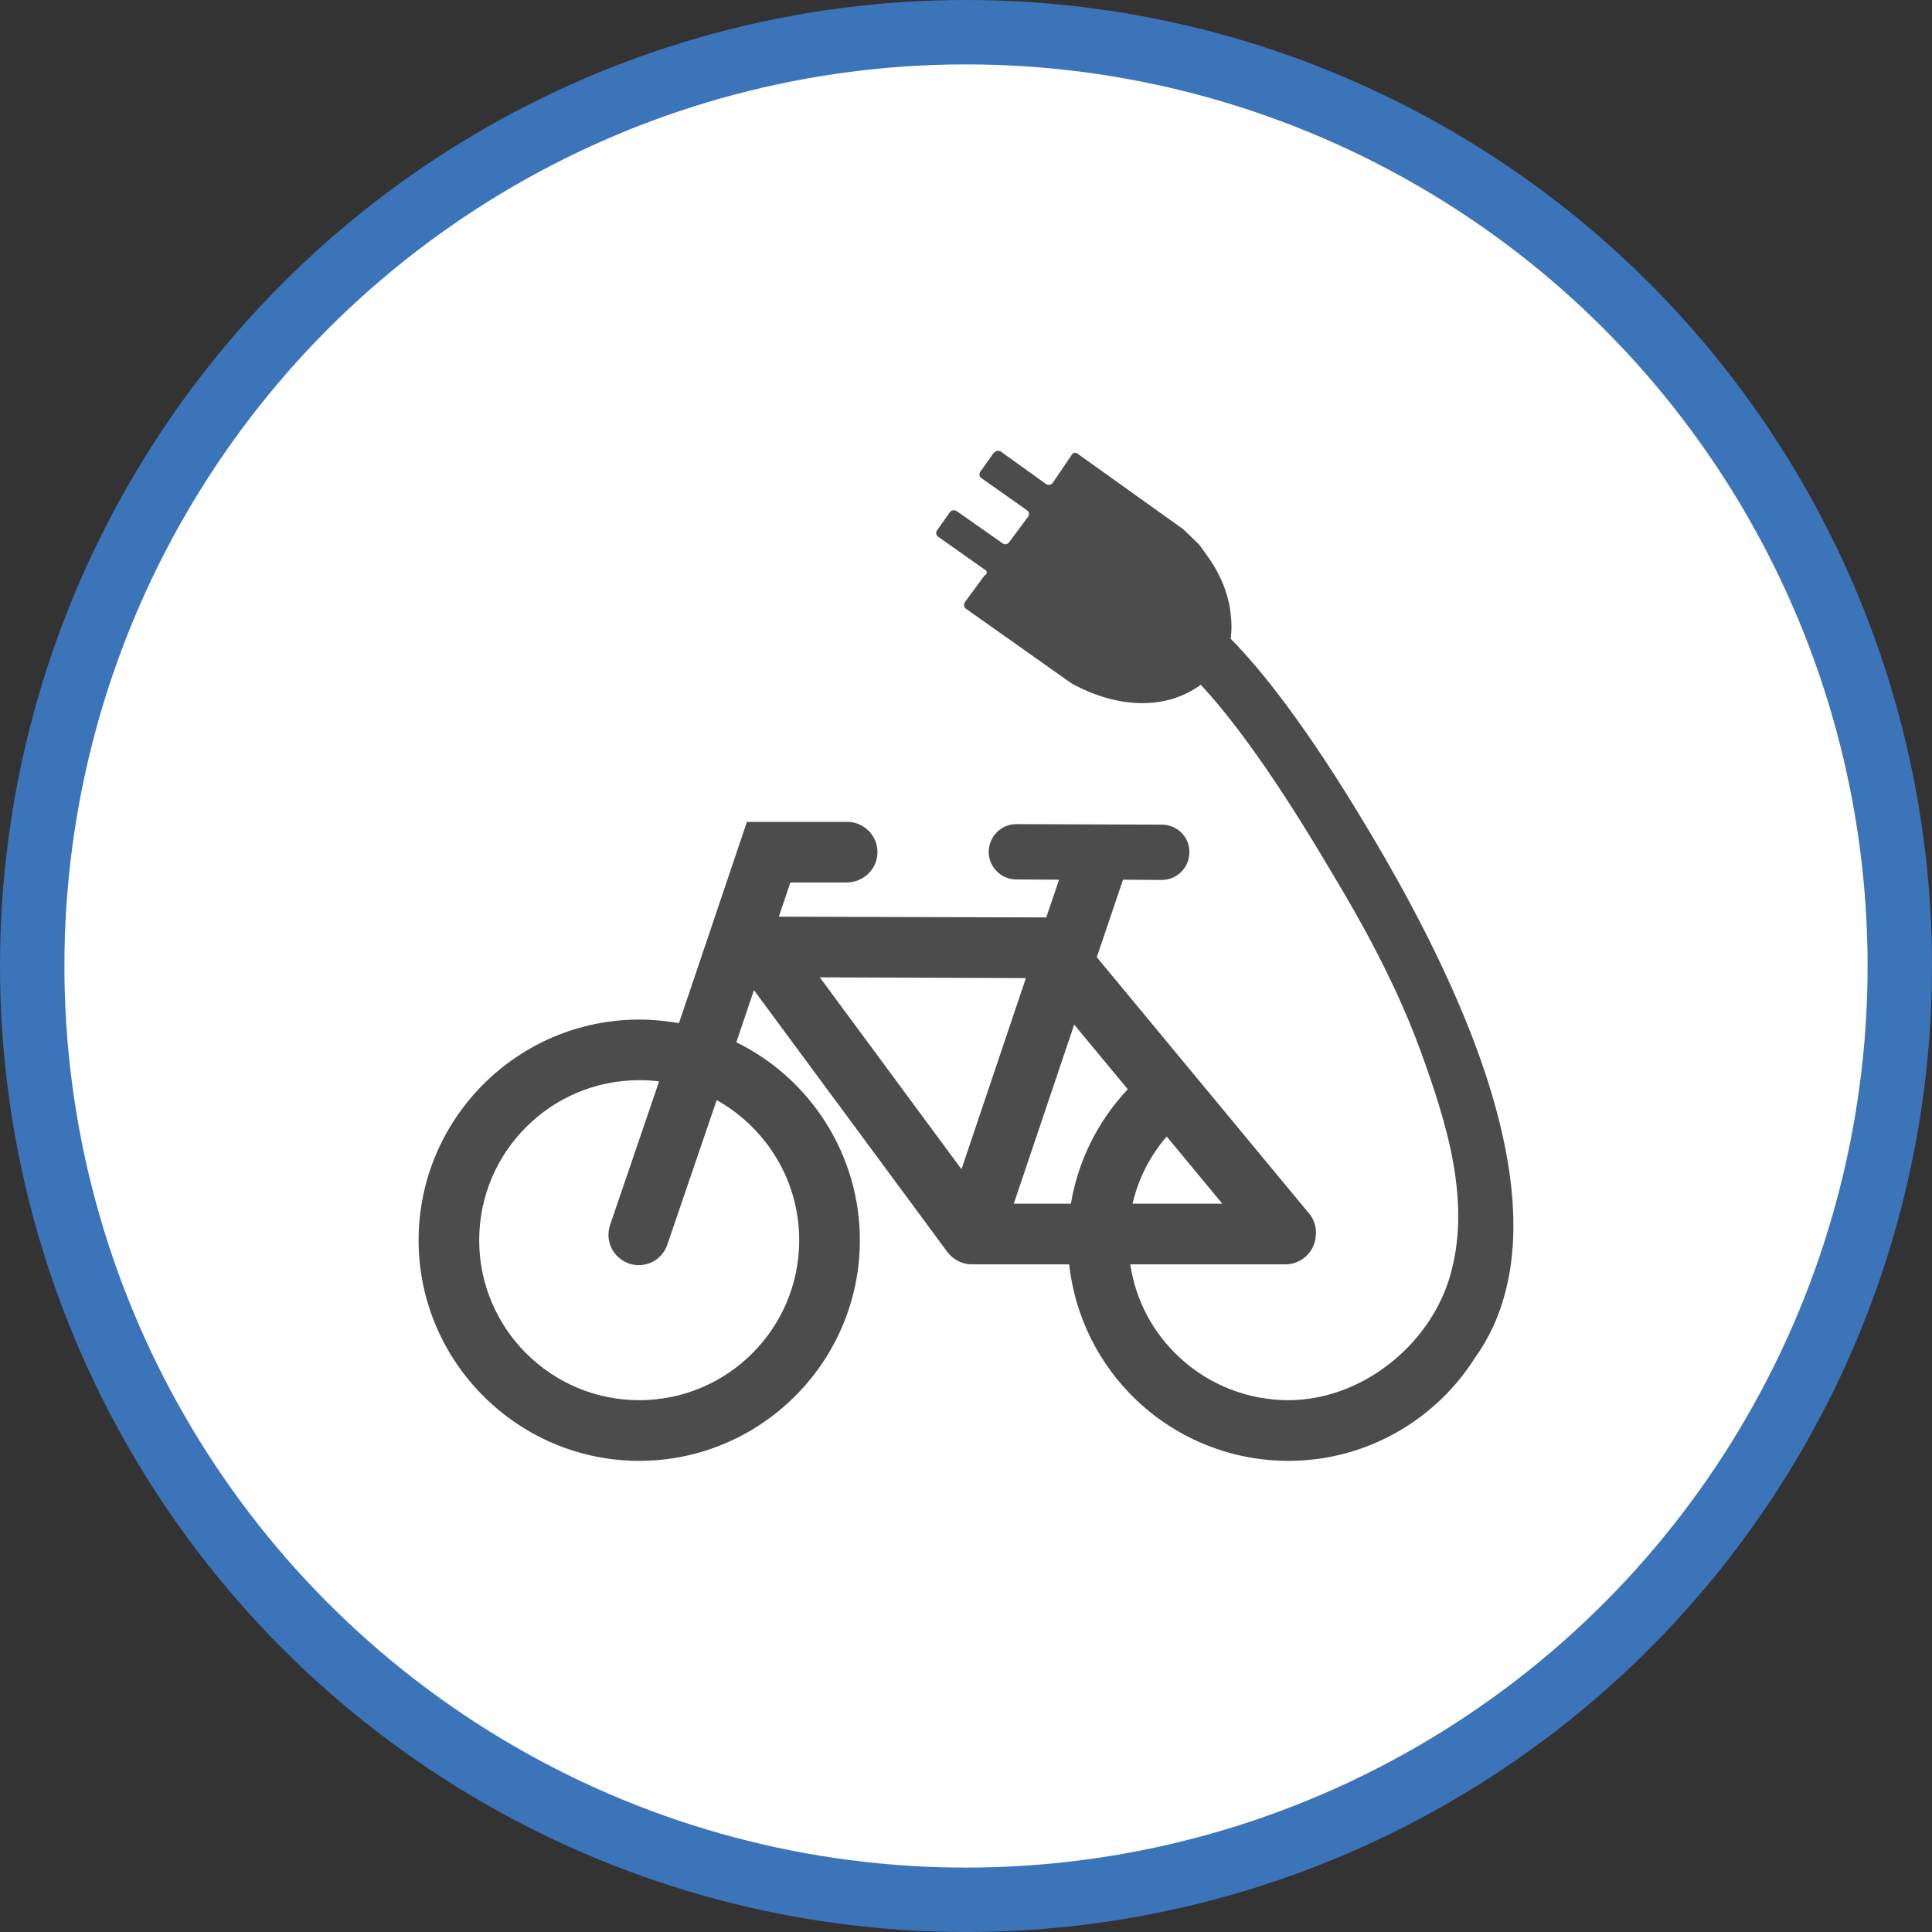 <?xml version="1.0" encoding="UTF-8" standalone="no"?>
<!-- Created with Inkscape (http://www.inkscape.org/) -->

<svg
   xmlns:dc="http://purl.org/dc/elements/1.1/"
   xmlns:cc="http://creativecommons.org/ns#"
   xmlns:rdf="http://www.w3.org/1999/02/22-rdf-syntax-ns#"
   xmlns:svg="http://www.w3.org/2000/svg"
   xmlns="http://www.w3.org/2000/svg"
   xmlns:xlink="http://www.w3.org/1999/xlink"
   xmlns:sodipodi="http://sodipodi.sourceforge.net/DTD/sodipodi-0.dtd"
   xmlns:inkscape="http://www.inkscape.org/namespaces/inkscape"
   width="30px"
   height="30px"
   version="1.1"
   id="svg8"
   inkscape:version="0.92.4 5da689c313, 2019-01-14"
   sodipodi:docname="container.svg">
  <rect width="100%" height="100%" fill="#333333" stroke="none"/>
  <defs
     id="defs2" />
  <sodipodi:namedview
     id="base"
     pagecolor="#ffffff"
     bordercolor="#666666"
     borderopacity="1.0"
     inkscape:pageopacity="0.0"
     inkscape:pageshadow="2"
     inkscape:zoom="13.049334"
     inkscape:cx="18.679046"
     inkscape:cy="12.165829"
     inkscape:document-units="px"
     inkscape:current-layer="layer1"
     showgrid="false"
     inkscape:snap-page="false"
     units="px"
     inkscape:window-width="1884"
     inkscape:window-height="1061"
     inkscape:window-x="0"
     inkscape:window-y="0"
     inkscape:window-maximized="1"
     fit-margin-top="0"
     fit-margin-left="0"
     fit-margin-right="0"
     fit-margin-bottom="0" />
    <circle
       style="color:#000000;clip-rule:nonzero;display:inline;overflow:visible;visibility:visible;opacity:1;isolation:auto;mix-blend-mode:normal;color-interpolation:sRGB;color-interpolation-filters:linearRGB;solid-color:#000000;solid-opacity:1;vector-effect:none;fill:#ffffff;fill-opacity:1;fill-rule:evenodd;stroke:#3b74b9;stroke-width:1;stroke-linecap:butt;stroke-linejoin:miter;stroke-miterlimit:4;stroke-dasharray:none;stroke-dashoffset:0;stroke-opacity:1;marker:none;color-rendering:auto;image-rendering:auto;shape-rendering:auto;text-rendering:auto;enable-background:accumulate"
       id="path815"
       cx="15"
       cy="15"
       r="14.5" />
<g transform="translate(6.5,7.0)"><path fill-rule="nonzero" fill="rgb(30%,30%,30%)" fill-opacity="1" d="M 16.332 9.027 C 15.789 7.641 15.039 6.371 14.754 5.895 C 13.781 4.262 13.074 3.387 12.609 2.918 C 12.629 2.785 12.625 2.656 12.609 2.523 C 12.574 2.215 12.445 1.898 12.23 1.609 C 12.195 1.559 12.16 1.508 12.121 1.457 C 12.117 1.453 11.949 1.289 11.883 1.227 C 11.879 1.223 11.879 1.223 11.875 1.219 L 10.23 0.043 C 10.195 0.02 10.156 0.031 10.137 0.07 L 9.848 0.496 C 9.824 0.531 9.777 0.539 9.746 0.516 C 9.742 0.516 9.742 0.516 9.742 0.516 L 9.047 0.016 C 9.02 -0.004 8.98 -0.004 8.953 0.016 C 8.941 0.023 8.93 0.031 8.922 0.043 L 8.723 0.324 C 8.699 0.359 8.707 0.406 8.742 0.426 L 9.445 0.922 C 9.48 0.945 9.488 0.992 9.465 1.023 C 9.465 1.023 9.465 1.027 9.461 1.027 L 9.168 1.422 C 9.145 1.453 9.102 1.461 9.07 1.438 L 8.352 0.934 C 8.316 0.914 8.273 0.922 8.25 0.953 L 8.051 1.234 C 8.027 1.27 8.035 1.312 8.07 1.336 L 8.801 1.852 C 8.832 1.871 8.828 1.918 8.793 1.934 C 8.789 1.934 8.789 1.934 8.789 1.934 L 8.484 2.348 C 8.465 2.375 8.465 2.414 8.484 2.438 C 8.488 2.445 8.492 2.449 8.5 2.453 L 10.141 3.613 C 10.141 3.613 10.145 3.617 10.148 3.617 C 10.875 4.012 11.621 4.02 12.145 3.633 C 12.547 4.062 13.176 4.867 14.043 6.32 C 14.316 6.781 15.078 7.992 15.562 9.328 C 15.961 10.43 16.363 11.684 16.004 12.855 C 15.691 13.871 14.703 14.68 13.633 14.738 C 13.594 14.742 13.551 14.742 13.508 14.742 C 12.883 14.742 12.281 14.508 11.824 14.086 C 11.402 13.699 11.133 13.188 11.051 12.633 L 13.461 12.633 C 13.703 12.633 13.91 12.445 13.93 12.203 C 13.949 12.074 13.91 11.941 13.828 11.844 L 10.531 7.863 L 10.938 6.66 L 11.539 6.664 C 11.777 6.664 11.969 6.469 11.969 6.234 C 11.973 5.996 11.777 5.805 11.543 5.805 L 9.281 5.797 C 9.047 5.797 8.855 5.988 8.852 6.227 C 8.852 6.461 9.043 6.656 9.281 6.656 L 9.945 6.66 L 9.746 7.246 L 5.594 7.234 L 5.773 6.703 L 6.645 6.703 C 6.902 6.703 7.117 6.504 7.125 6.246 C 7.133 5.98 6.918 5.762 6.656 5.762 L 5.098 5.762 L 4.41 7.801 L 4.043 8.887 C 3.84 8.852 3.633 8.832 3.426 8.832 C 1.535 8.832 -0.004 10.375 0 12.266 C 0.004 14.145 1.539 15.68 3.418 15.684 C 5.309 15.688 6.852 14.148 6.852 12.258 C 6.852 10.949 6.102 9.758 4.934 9.184 L 5.207 8.375 L 8.211 12.441 C 8.301 12.559 8.441 12.633 8.59 12.633 C 8.598 12.633 8.605 12.633 8.613 12.629 C 8.617 12.633 8.625 12.633 8.633 12.633 L 10.102 12.633 C 10.191 13.441 10.562 14.191 11.164 14.758 C 11.805 15.355 12.633 15.684 13.508 15.684 C 14.723 15.684 15.797 15.043 16.402 14.086 C 16.613 13.793 16.77 13.461 16.867 13.094 C 17.156 12.035 16.973 10.668 16.332 9.027 Z M 11.617 10.648 L 12.48 11.691 L 11.086 11.691 C 11.176 11.305 11.355 10.949 11.617 10.648 Z M 5.512 10.91 C 5.773 11.312 5.91 11.777 5.91 12.258 C 5.91 13.629 4.797 14.742 3.426 14.742 C 2.055 14.742 0.941 13.629 0.941 12.258 C 0.941 10.887 2.055 9.773 3.426 9.773 C 3.527 9.773 3.633 9.777 3.734 9.793 L 2.973 12.023 C 2.934 12.141 2.941 12.27 2.996 12.383 C 3.055 12.496 3.148 12.578 3.27 12.621 C 3.316 12.637 3.367 12.645 3.418 12.645 C 3.621 12.645 3.801 12.516 3.863 12.324 L 4.629 10.082 C 4.984 10.281 5.289 10.566 5.512 10.91 Z M 8.43 11.156 L 6.23 8.176 L 9.43 8.188 Z M 10.129 11.691 L 9.242 11.691 L 10.18 8.91 L 11.012 9.914 C 10.547 10.406 10.238 11.031 10.129 11.691 Z M 10.129 11.691 "/>
</g>
</svg>
